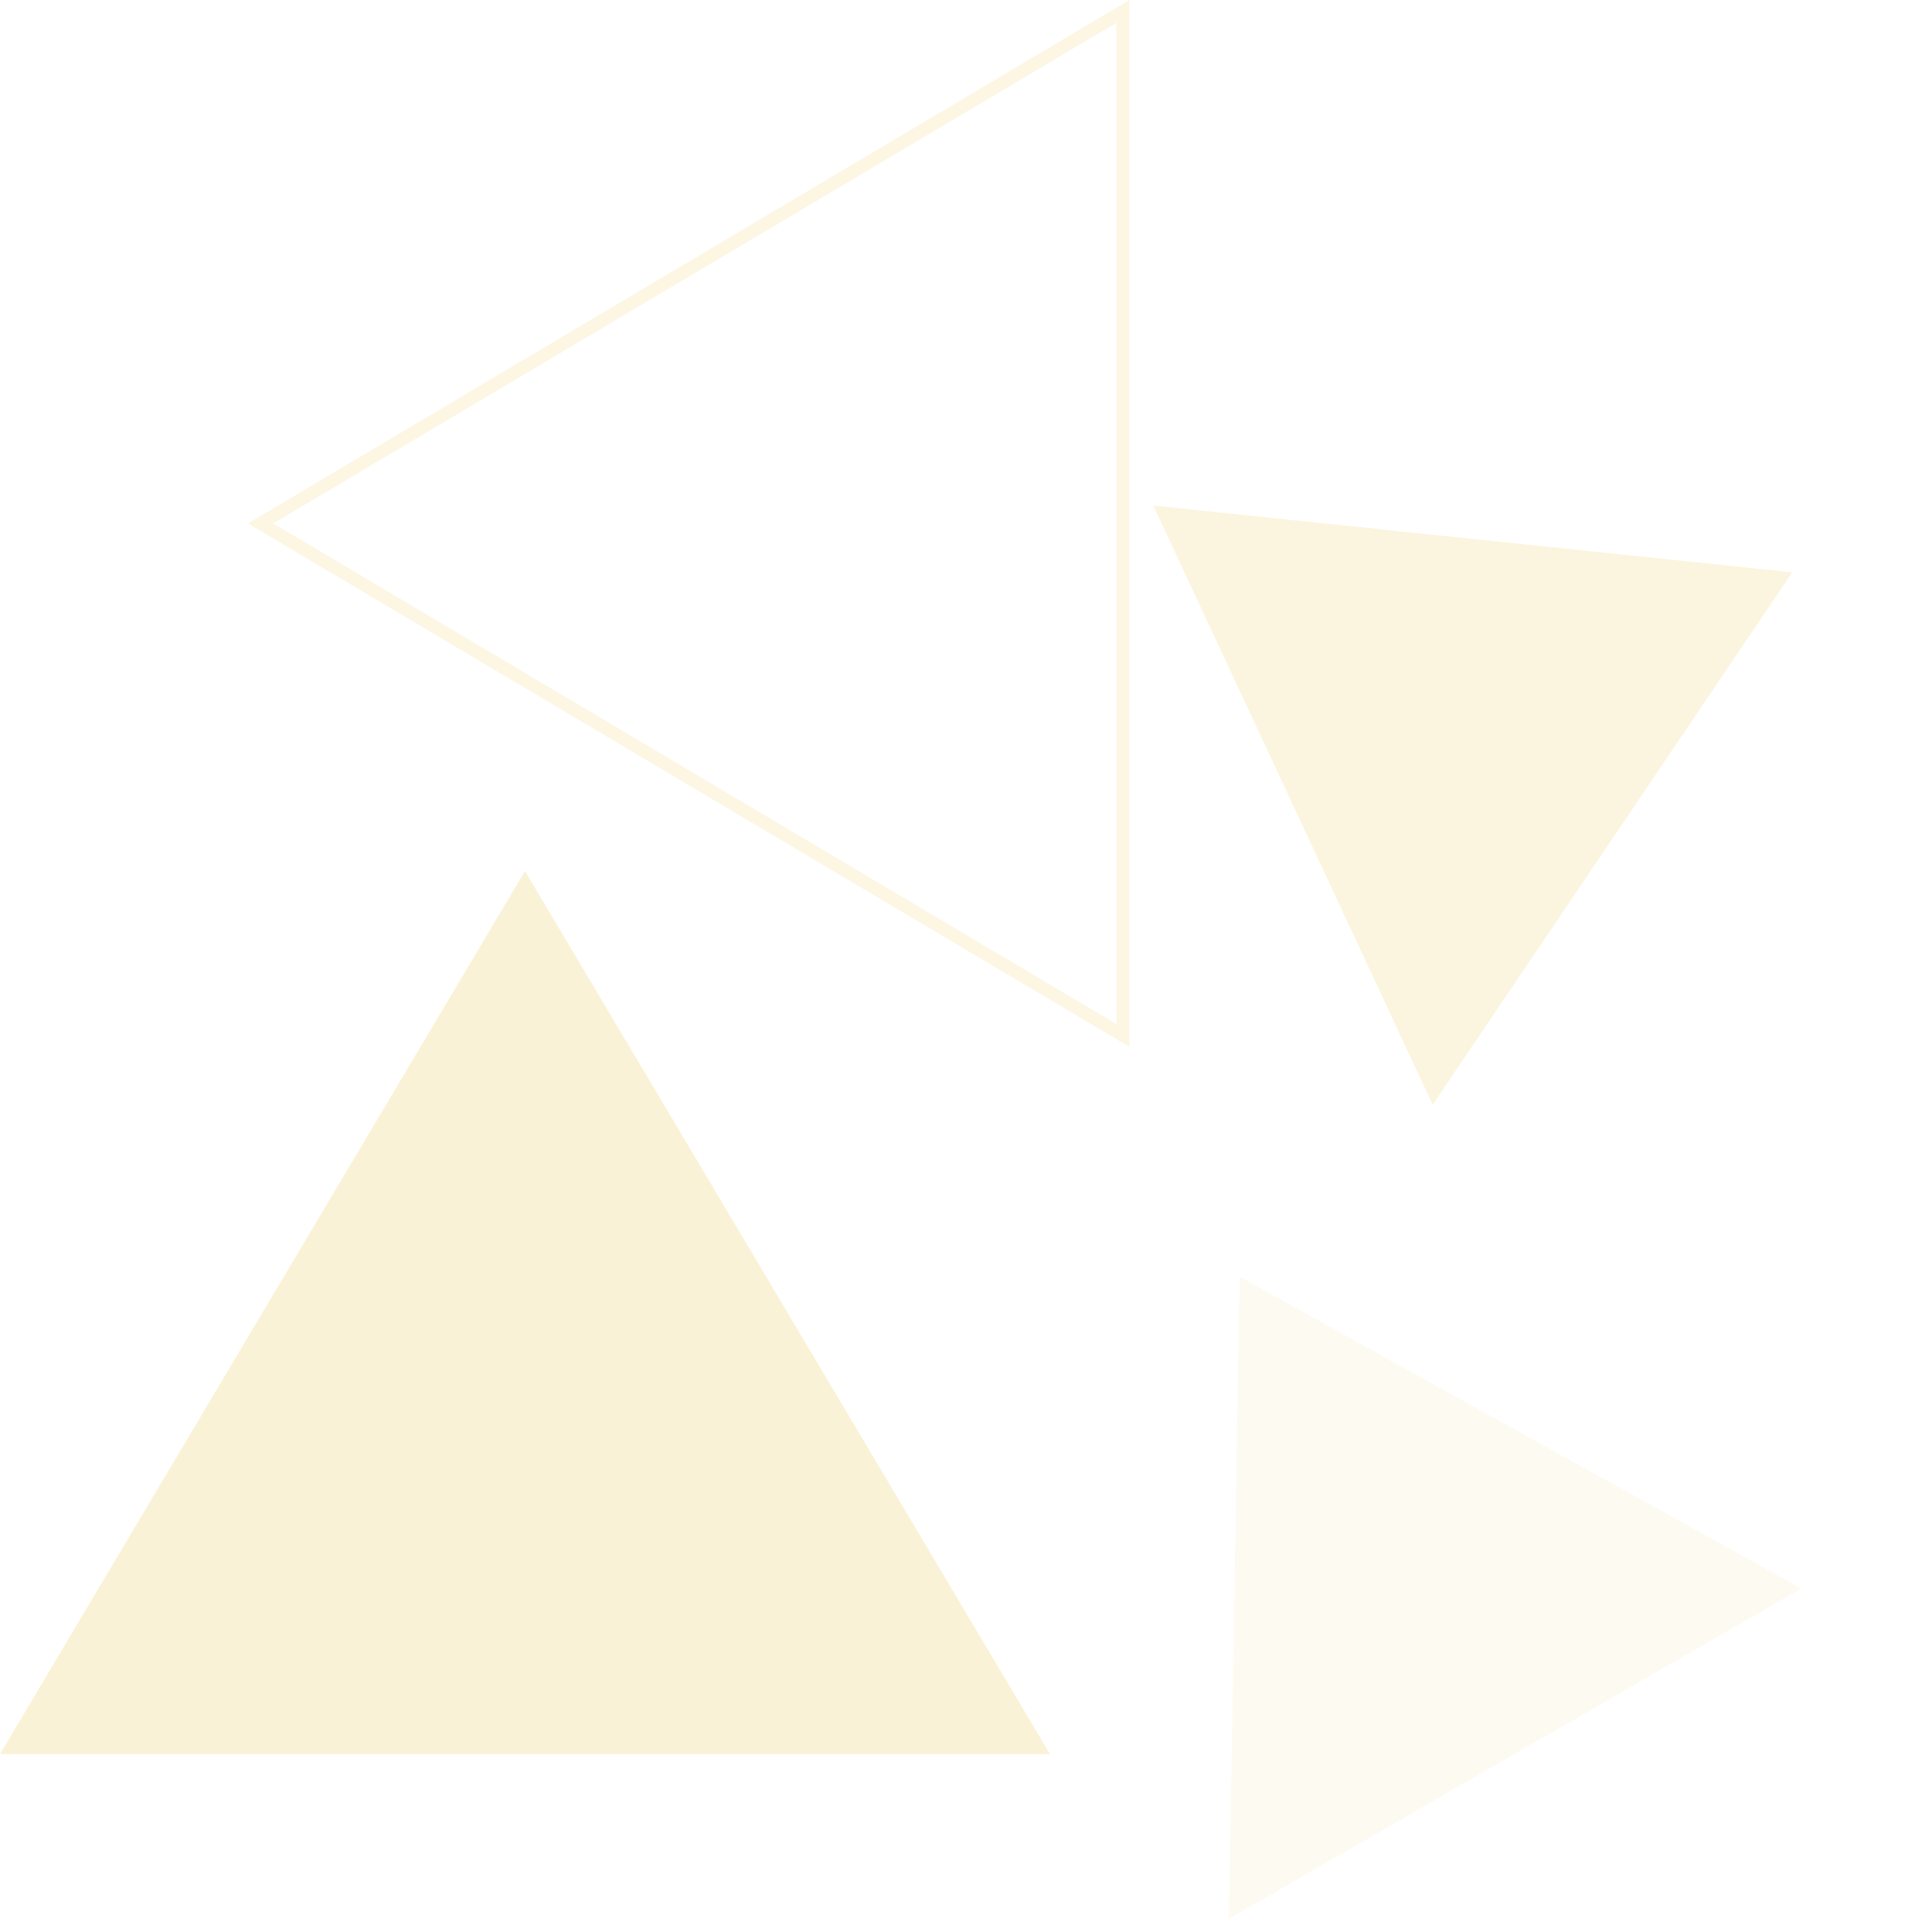 <svg xmlns="http://www.w3.org/2000/svg" width="149.134" height="148.124" viewBox="0 0 149.134 148.124">
  <g id="Group_122" data-name="Group 122" opacity="0.202">
    <path id="Polygon_1" data-name="Polygon 1" d="M40.525,0,81.049,68.155H0Z" transform="translate(0 67.234)" fill="#e8bd30"/>
    <g id="Polygon_4" data-name="Polygon 4" transform="translate(19.137 80.803) rotate(-90)" fill="none">
      <path d="M40.4,0,80.8,68.044H0Z" stroke="none"/>
      <path d="M 40.401 1.959 L 1.757 67.044 L 79.046 67.044 L 40.401 1.959 M 40.401 0 L 80.803 68.044 L -7.62939453125e-06 68.044 L 40.401 0 Z" stroke="none" fill="#efd375"/>
    </g>
    <path id="Polygon_2" data-name="Polygon 2" d="M25.517,0,51.033,42.528H0Z" transform="translate(127.567 21.047) rotate(65)" fill="#edcb5e"/>
    <path id="Polygon_3" data-name="Polygon 3" d="M25.517,0,51.033,42.528H0Z" transform="translate(73.589 111.293) rotate(-30)" fill="#f7e9ba"/>
  </g>
</svg>
